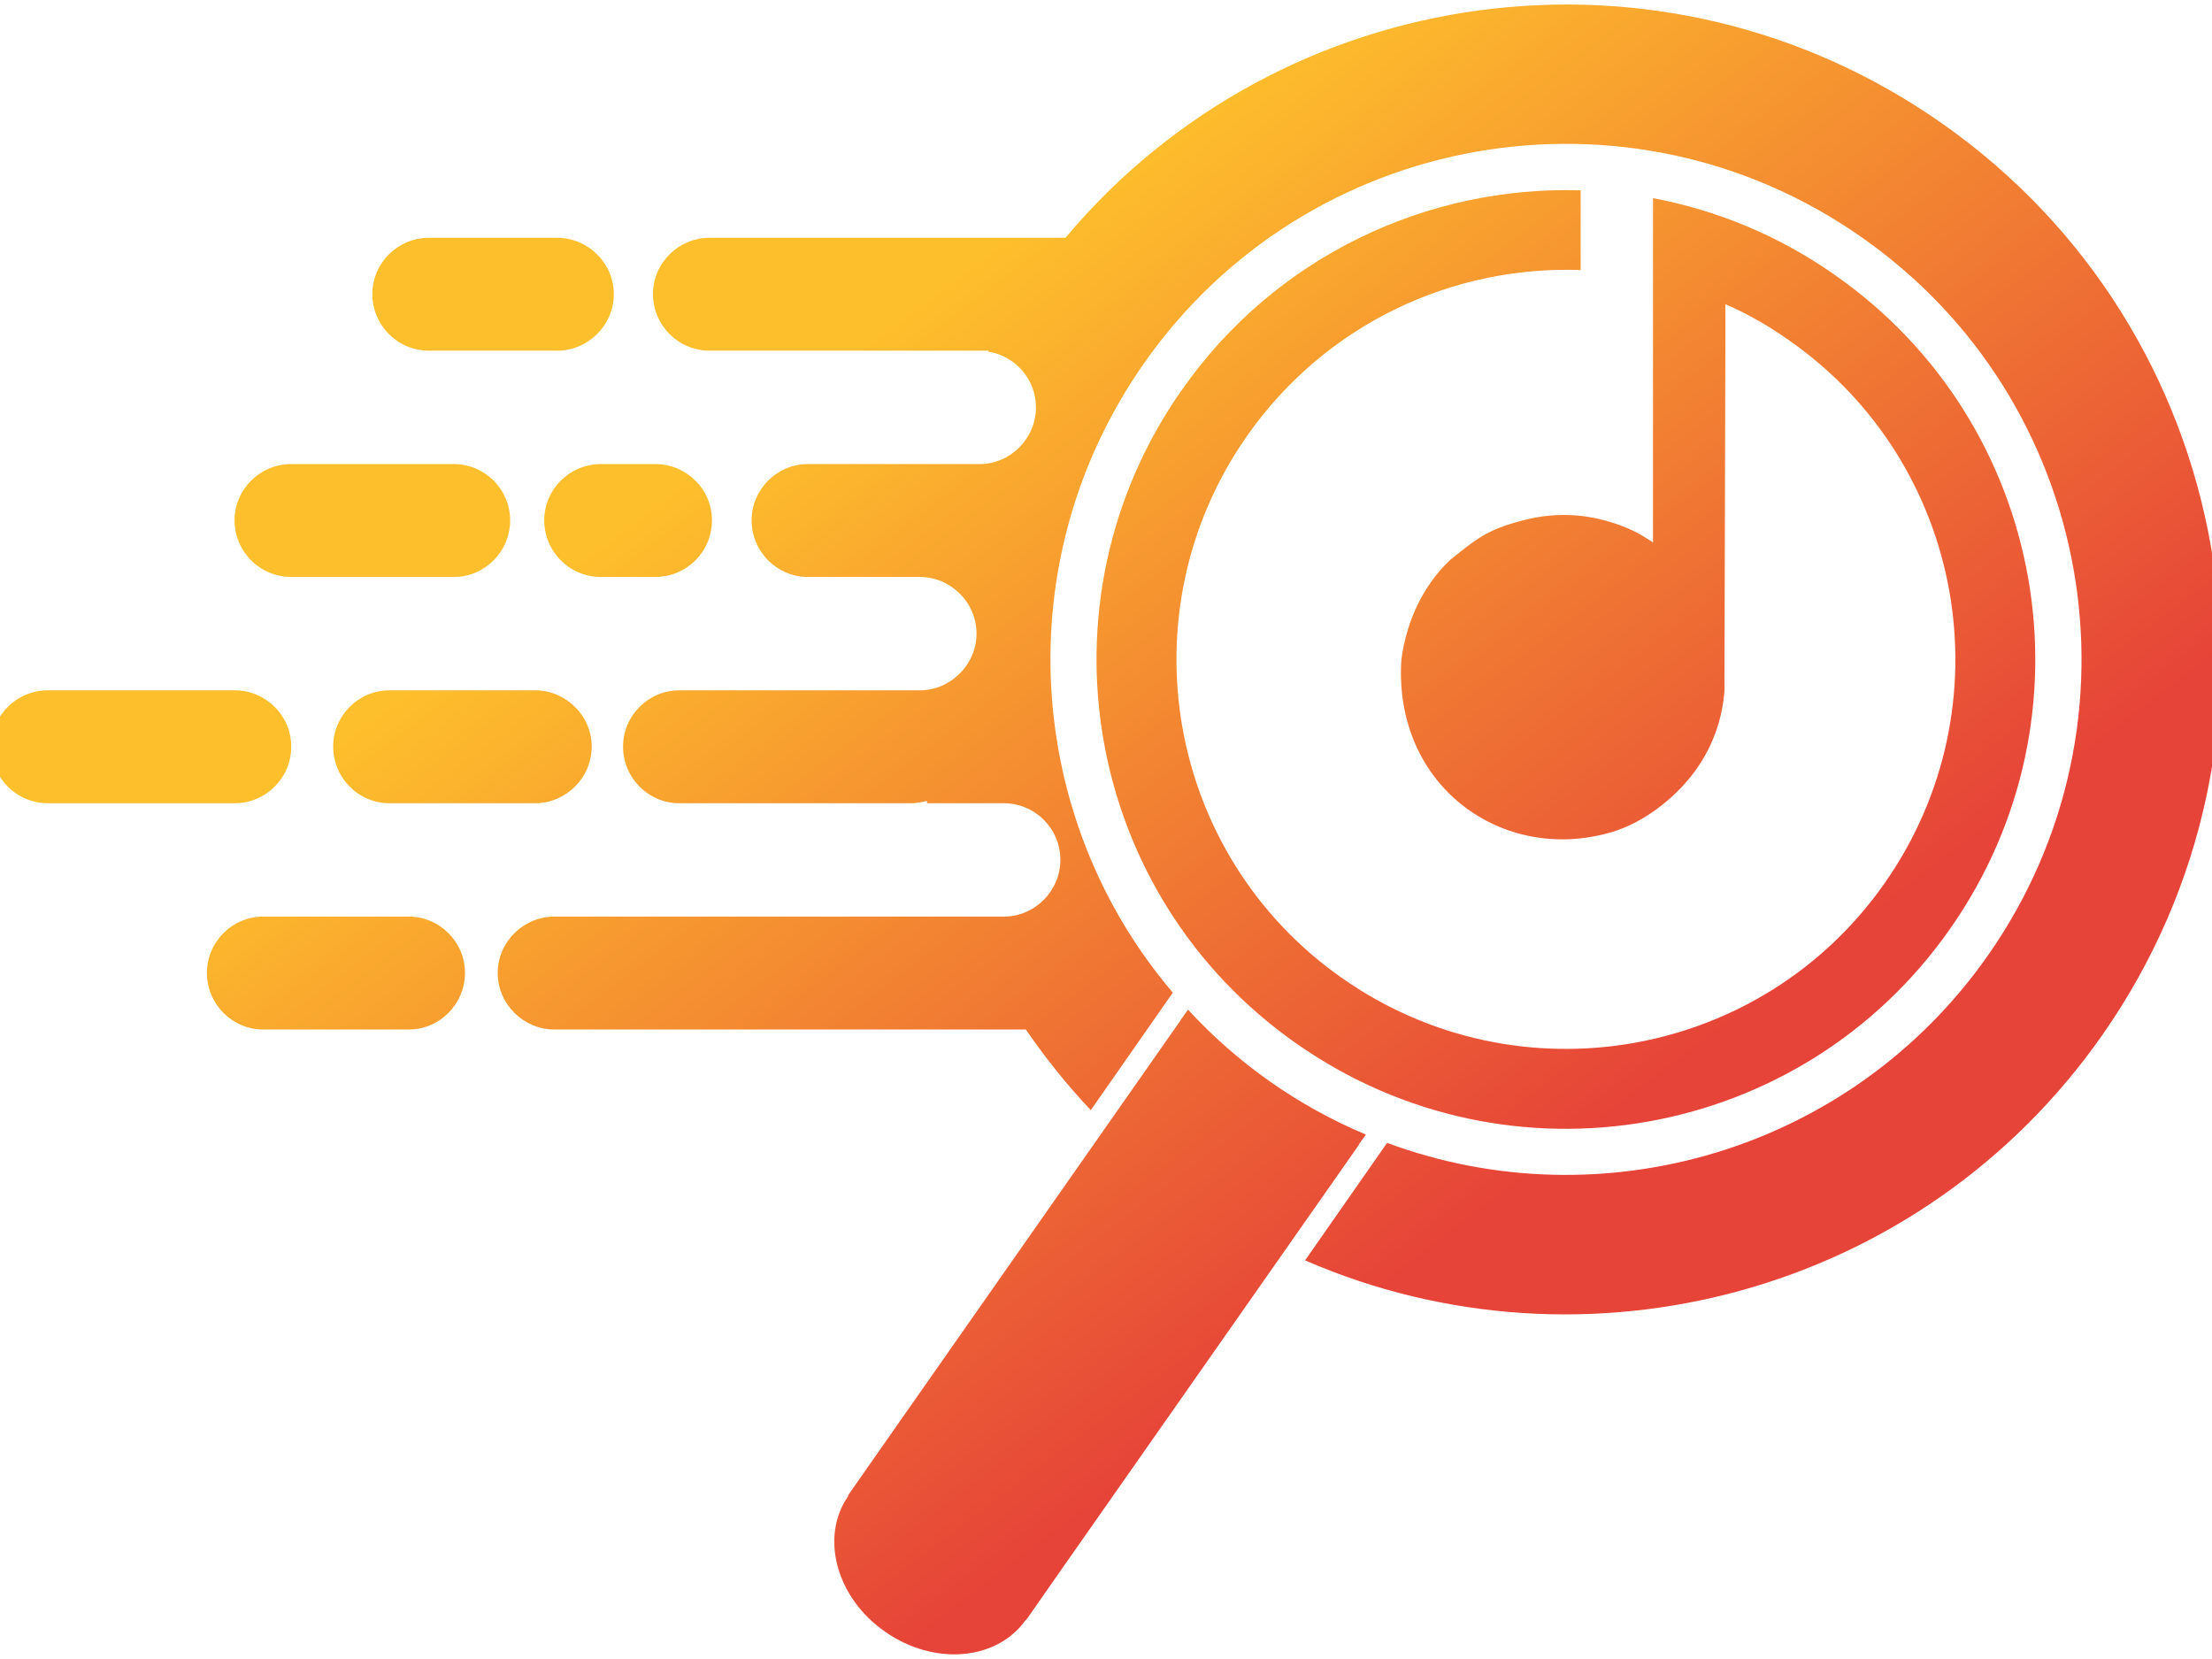 <?xml version="1.0" encoding="UTF-8"?>
<!DOCTYPE svg PUBLIC "-//W3C//DTD SVG 1.1//EN" "http://www.w3.org/Graphics/SVG/1.1/DTD/svg11.dtd">
<!-- Creator: CorelDRAW X7 -->
<svg xmlns="http://www.w3.org/2000/svg" xml:space="preserve" width="48px" height="36px" version="1.1" style="shape-rendering:geometricPrecision; text-rendering:geometricPrecision; image-rendering:optimizeQuality; fill-rule:evenodd; clip-rule:evenodd"
viewBox="0 0 4800 3600"
 xmlns:xlink="http://www.w3.org/1999/xlink">
 <defs>
  <style type="text/css">
   <![CDATA[
    .fil0 {fill:url(#id0)}
   ]]>
  </style>
  <linearGradient id="id0" gradientUnits="userSpaceOnUse" x1="1702.8" y1="879.213" x2="3097.09" y2="2720.79">
   <stop offset="0" style="stop-opacity:1; stop-color:#FEBF2C"/>
   <stop offset="1" style="stop-opacity:1; stop-color:#E64438"/>
  </linearGradient>
 </defs>
 <g id="Layer_x0020_1">
  <path class="fil0" d="M1540 516l772 0c468,-558 1293,-675 1901,-249 643,450 799,1336 349,1979 -394,563 -1123,753 -1730,489l178 -255c466,173 1006,18 1304,-407 355,-507 232,-1204 -274,-1558 -506,-355 -1204,-232 -1558,274 -298,426 -259,987 63,1365l-178 255c-52,-55 -99,-114 -141,-175l-1023 0c-67,0 -123,-55 -123,-123l0 0c0,-67 56,-122 123,-122l888 0 87 0c68,0 123,-56 123,-123l0 0c0,-68 -55,-123 -123,-123l-166 0 -1 -5c-11,3 -23,5 -35,5l-502 0c-67,0 -122,-55 -122,-123l0 0c0,-67 55,-122 122,-122l502 0 3 0 0 0 17 0c67,0 123,-56 123,-123l0 0c0,-68 -56,-123 -123,-123l-8 0 -235 0c-67,0 -122,-55 -122,-123l0 0c0,-67 55,-122 122,-122l289 0 28 0 56 0c67,0 122,-56 122,-123l0 0c0,-61 -45,-112 -104,-121l1 -2 -605 0c-68,0 -123,-55 -123,-123l0 0c0,-67 55,-122 123,-122zm2442 81c461,322 573,957 250,1418 -322,461 -957,573 -1418,250 -461,-322 -573,-957 -250,-1418 204,-292 534,-444 866,-434l0 173c-277,-10 -553,116 -724,360 -268,383 -175,910 207,1177 383,268 910,175 1177,-207 268,-383 175,-910 -207,-1177 -45,-32 -91,-58 -139,-79l0 82 -2 758c-5,63 -26,117 -56,162 -42,63 -116,123 -190,144 -236,69 -473,-101 -455,-375 11,-84 48,-162 107,-217 55,-44 80,-65 154,-84 40,-11 80,-15 125,-11 36,4 71,13 104,27 24,10 39,20 56,31l0 -570 0 -79 0 -98c138,26 273,81 395,167zm-3411 1392l316 0c67,0 122,55 122,122l0 0c0,68 -55,123 -122,123l-316 0c-67,0 -122,-55 -122,-123l0 0c0,-67 55,-122 122,-122zm274 -491l316 0c67,0 123,55 123,122l0 0c0,68 -56,123 -123,123l-316 0c-67,0 -122,-55 -122,-123l0 0c0,-67 55,-122 122,-122zm-741 0l405 0c68,0 123,55 123,122l0 0c0,68 -55,123 -123,123l-405 0c-68,0 -123,-55 -123,-123l0 0c0,-67 55,-122 123,-122zm2845 985l0 1 0 0 0 0 -641 915 0 0 -81 116c0,0 -1,0 -1,0 -63,89 -199,100 -305,26 -107,-74 -142,-207 -80,-295 -1,-1 -1,-2 0,-2l81 -116 640 -914 0 -1 1 -1 0 0 15 -21c107,116 238,209 386,271l-15 21zm-1645 -1476l118 0c68,0 123,55 123,122l0 0c0,68 -55,123 -123,123l-118 0c-68,0 -123,-55 -123,-123l0 0c0,-67 55,-122 123,-122zm-672 0l353 0c67,0 122,55 122,122l0 0c0,68 -55,123 -122,123l-353 0c-68,0 -123,-55 -123,-123l0 0c0,-67 55,-122 123,-122zm299 -491l278 0c67,0 123,55 123,122l0 0c0,68 -56,123 -123,123l-278 0c-68,0 -123,-55 -123,-123l0 0c0,-67 55,-122 123,-122z"/>
 </g>
</svg>

